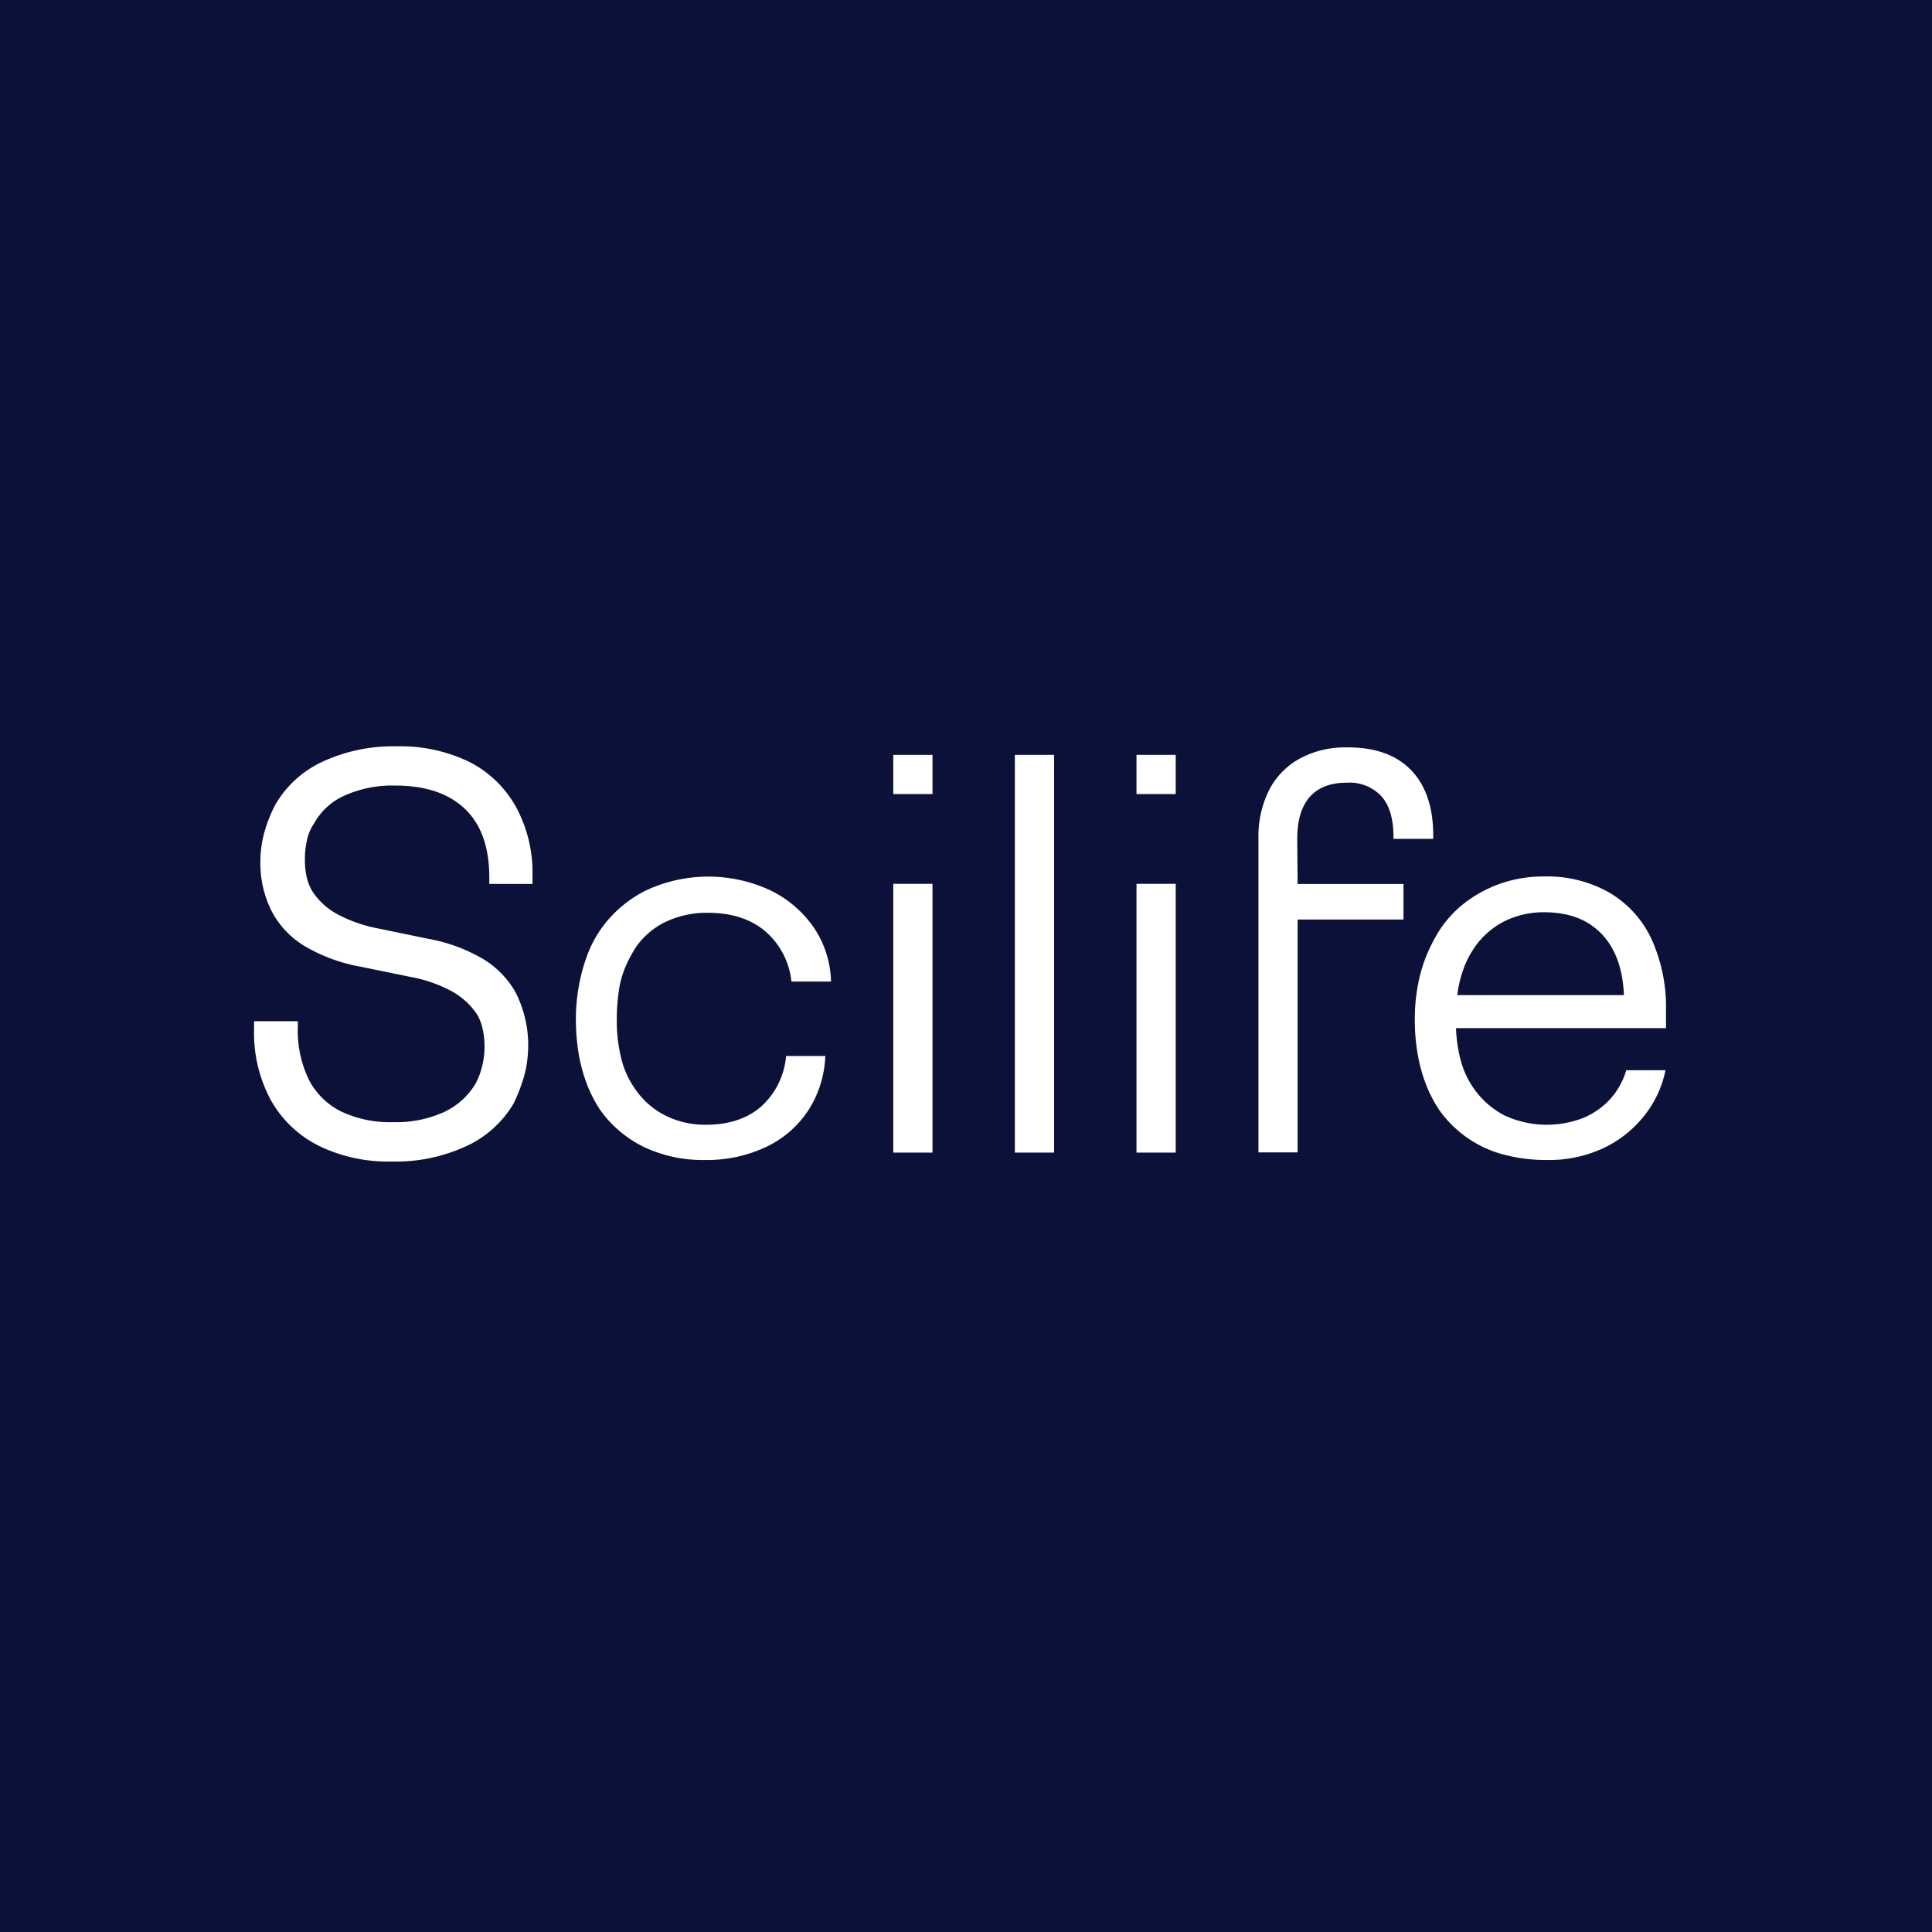 <?xml version="1.0" ?>
<svg xmlns="http://www.w3.org/2000/svg" data-name="Layer 1" viewBox="0 0 365 365">
	<defs>
		<style>.cls-2{fill:#fff}</style>
	</defs>
	<path d="M0 0h365v365H0z" style="fill:#0b1139"/>
	<path d="M88.58 143.9a29.79 29.79 0 0 0-13.64-2.9 31.7 31.7 0 0 0-14 2.9 19.92 19.92 0 0 0-9 8.26 27.15 27.15 0 0 0-2 5.1 20.94 20.94 0 0 0-.75 5.75 20.07 20.07 0 0 0 .65 5.2 19.66 19.66 0 0 0 1.82 4.56A17 17 0 0 0 58 179a32.16 32.16 0 0 0 10.2 3.65l9.45 1.93a26.11 26.11 0 0 1 7.78 2.74 13.78 13.78 0 0 1 4.78 4.45 9.83 9.83 0 0 1 1 2.74 15.79 15.79 0 0 1 .33 3.28 15 15 0 0 1-.22 2.52 16 16 0 0 1-.59 2.36 12.79 12.79 0 0 1-.91 2.09 13.56 13.56 0 0 1-5.91 5.32A21.76 21.76 0 0 1 74.3 212a21.54 21.54 0 0 1-9.82-2 13.76 13.76 0 0 1-6.12-6 21.18 21.18 0 0 1-2.09-10v-1.07H48v1.5a26.78 26.78 0 0 0 3.17 13.42 21.35 21.35 0 0 0 9 8.59 29.87 29.87 0 0 0 13.8 3 31.81 31.81 0 0 0 14.11-2.9 20.14 20.14 0 0 0 9-8.15c.5-1.08 1-2.2 1.39-3.39a21.15 21.15 0 0 0 1-3.7 23.93 23.93 0 0 0 .32-3.86 21.48 21.48 0 0 0-.69-5.44 21.17 21.17 0 0 0-1.72-4.56 17.22 17.22 0 0 0-6.33-6.39 31.54 31.54 0 0 0-10.2-3.7l-9.34-1.93a27 27 0 0 1-7.84-2.74 13 13 0 0 1-4.67-4.31 9.41 9.41 0 0 1-1.07-2.73 14.35 14.35 0 0 1-.33-3.17 17.78 17.78 0 0 1 .38-3.7 8.73 8.73 0 0 1 1.34-3.17 12.21 12.21 0 0 1 5.8-5.31 22 22 0 0 1 9.55-1.88q8.59 0 13.21 4.45T92.44 166v1h8.16v-1.5a26 26 0 0 0-3.17-13.15 20.92 20.92 0 0 0-8.85-8.45ZM118.1 182.81a25.86 25.86 0 0 1 2-3.81 14.48 14.48 0 0 1 5.74-4.88 18.06 18.06 0 0 1 7.89-1.67q6.66 0 10.79 3.44a14.51 14.51 0 0 1 5 9.55H157a19 19 0 0 0-3.28-10.25 21.28 21.28 0 0 0-8.21-7 27.82 27.82 0 0 0-23.4 0 22.9 22.9 0 0 0-8.48 7.19 21.81 21.81 0 0 0-2.63 4.94 33.88 33.88 0 0 0-1.61 5.8 34.44 34.44 0 0 0-.59 6.54 38.6 38.6 0 0 0 .53 6.44 30.19 30.19 0 0 0 1.56 5.75 25.27 25.27 0 0 0 2.52 4.88 21.92 21.92 0 0 0 8.32 7 26 26 0 0 0 11.44 2.42 26.26 26.26 0 0 0 11.48-2.42 19.49 19.49 0 0 0 8-6.87 20.32 20.32 0 0 0 3.27-10.36h-7.4v-.1a14.55 14.55 0 0 1-4.73 9.66q-4 3.44-10.41 3.43a16.64 16.64 0 0 1-7.73-1.77 15 15 0 0 1-5.58-4.88 16.55 16.55 0 0 1-2.68-5.8 29.33 29.33 0 0 1-.86-7.41 36.09 36.09 0 0 1 .37-5.31 17.79 17.79 0 0 1 1.2-4.51ZM168.76 166.98h7.41v50.77h-7.41zM191.73 142.61h7.41v75.14h-7.41zM214.71 166.98h7.41v50.77h-7.41zM245.08 158.5q0-5.26 2.37-7.95c1.57-1.78 3.9-2.68 7-2.68a8.22 8.22 0 0 1 6.55 2.58c1.5 1.71 2.26 4.26 2.26 7.62V158.48h7.51v-.65q0-8-4.19-12.34t-12.13-4.29a18 18 0 0 0-8.85 2.09 14.14 14.14 0 0 0-5.85 6 19.6 19.6 0 0 0-2 9.18v59.25h7.4v-44h20V167h-20ZM312 177.39a19.93 19.93 0 0 0-7.95-8.75 23.82 23.82 0 0 0-12.29-3.06 25 25 0 0 0-7.78 1.18 24.38 24.38 0 0 0-6.6 3.33 21.15 21.15 0 0 0-5.16 5.26 30 30 0 0 0-2.63 4.94 28.59 28.59 0 0 0-1.71 5.8 34.44 34.44 0 0 0-.59 6.54 37.57 37.57 0 0 0 .53 6.44 30.19 30.19 0 0 0 1.56 5.75 25.27 25.27 0 0 0 2.52 4.88 21.9 21.9 0 0 0 5.15 5.15 21.55 21.55 0 0 0 6.82 3.22 31.29 31.29 0 0 0 8.53 1.08 24.17 24.17 0 0 0 10.33-2.15 21.52 21.52 0 0 0 7.78-6.06 20.11 20.11 0 0 0 4.14-8.75h-7.41a14 14 0 0 1-3.11 5.53 14.42 14.42 0 0 1-5.16 3.54 19.06 19.06 0 0 1-14.76-.54 16.12 16.12 0 0 1-5.63-4.88 16.75 16.75 0 0 1-2.69-5.8 28.45 28.45 0 0 1-.82-5.8h39.68V191a31.26 31.26 0 0 0-2.75-13.61Zm-35.43 5.42a18.57 18.57 0 0 1 2-3.81 15.24 15.24 0 0 1 5.63-4.94 16.56 16.56 0 0 1 7.57-1.71q6.87 0 10.79 4.07T306.8 188h-31.48l.09-.7a21.76 21.76 0 0 1 1.18-4.49ZM214.71 142.61h7.41v7.41h-7.41zM168.76 142.61h7.41v7.41h-7.41z" class="cls-2"/>
</svg>